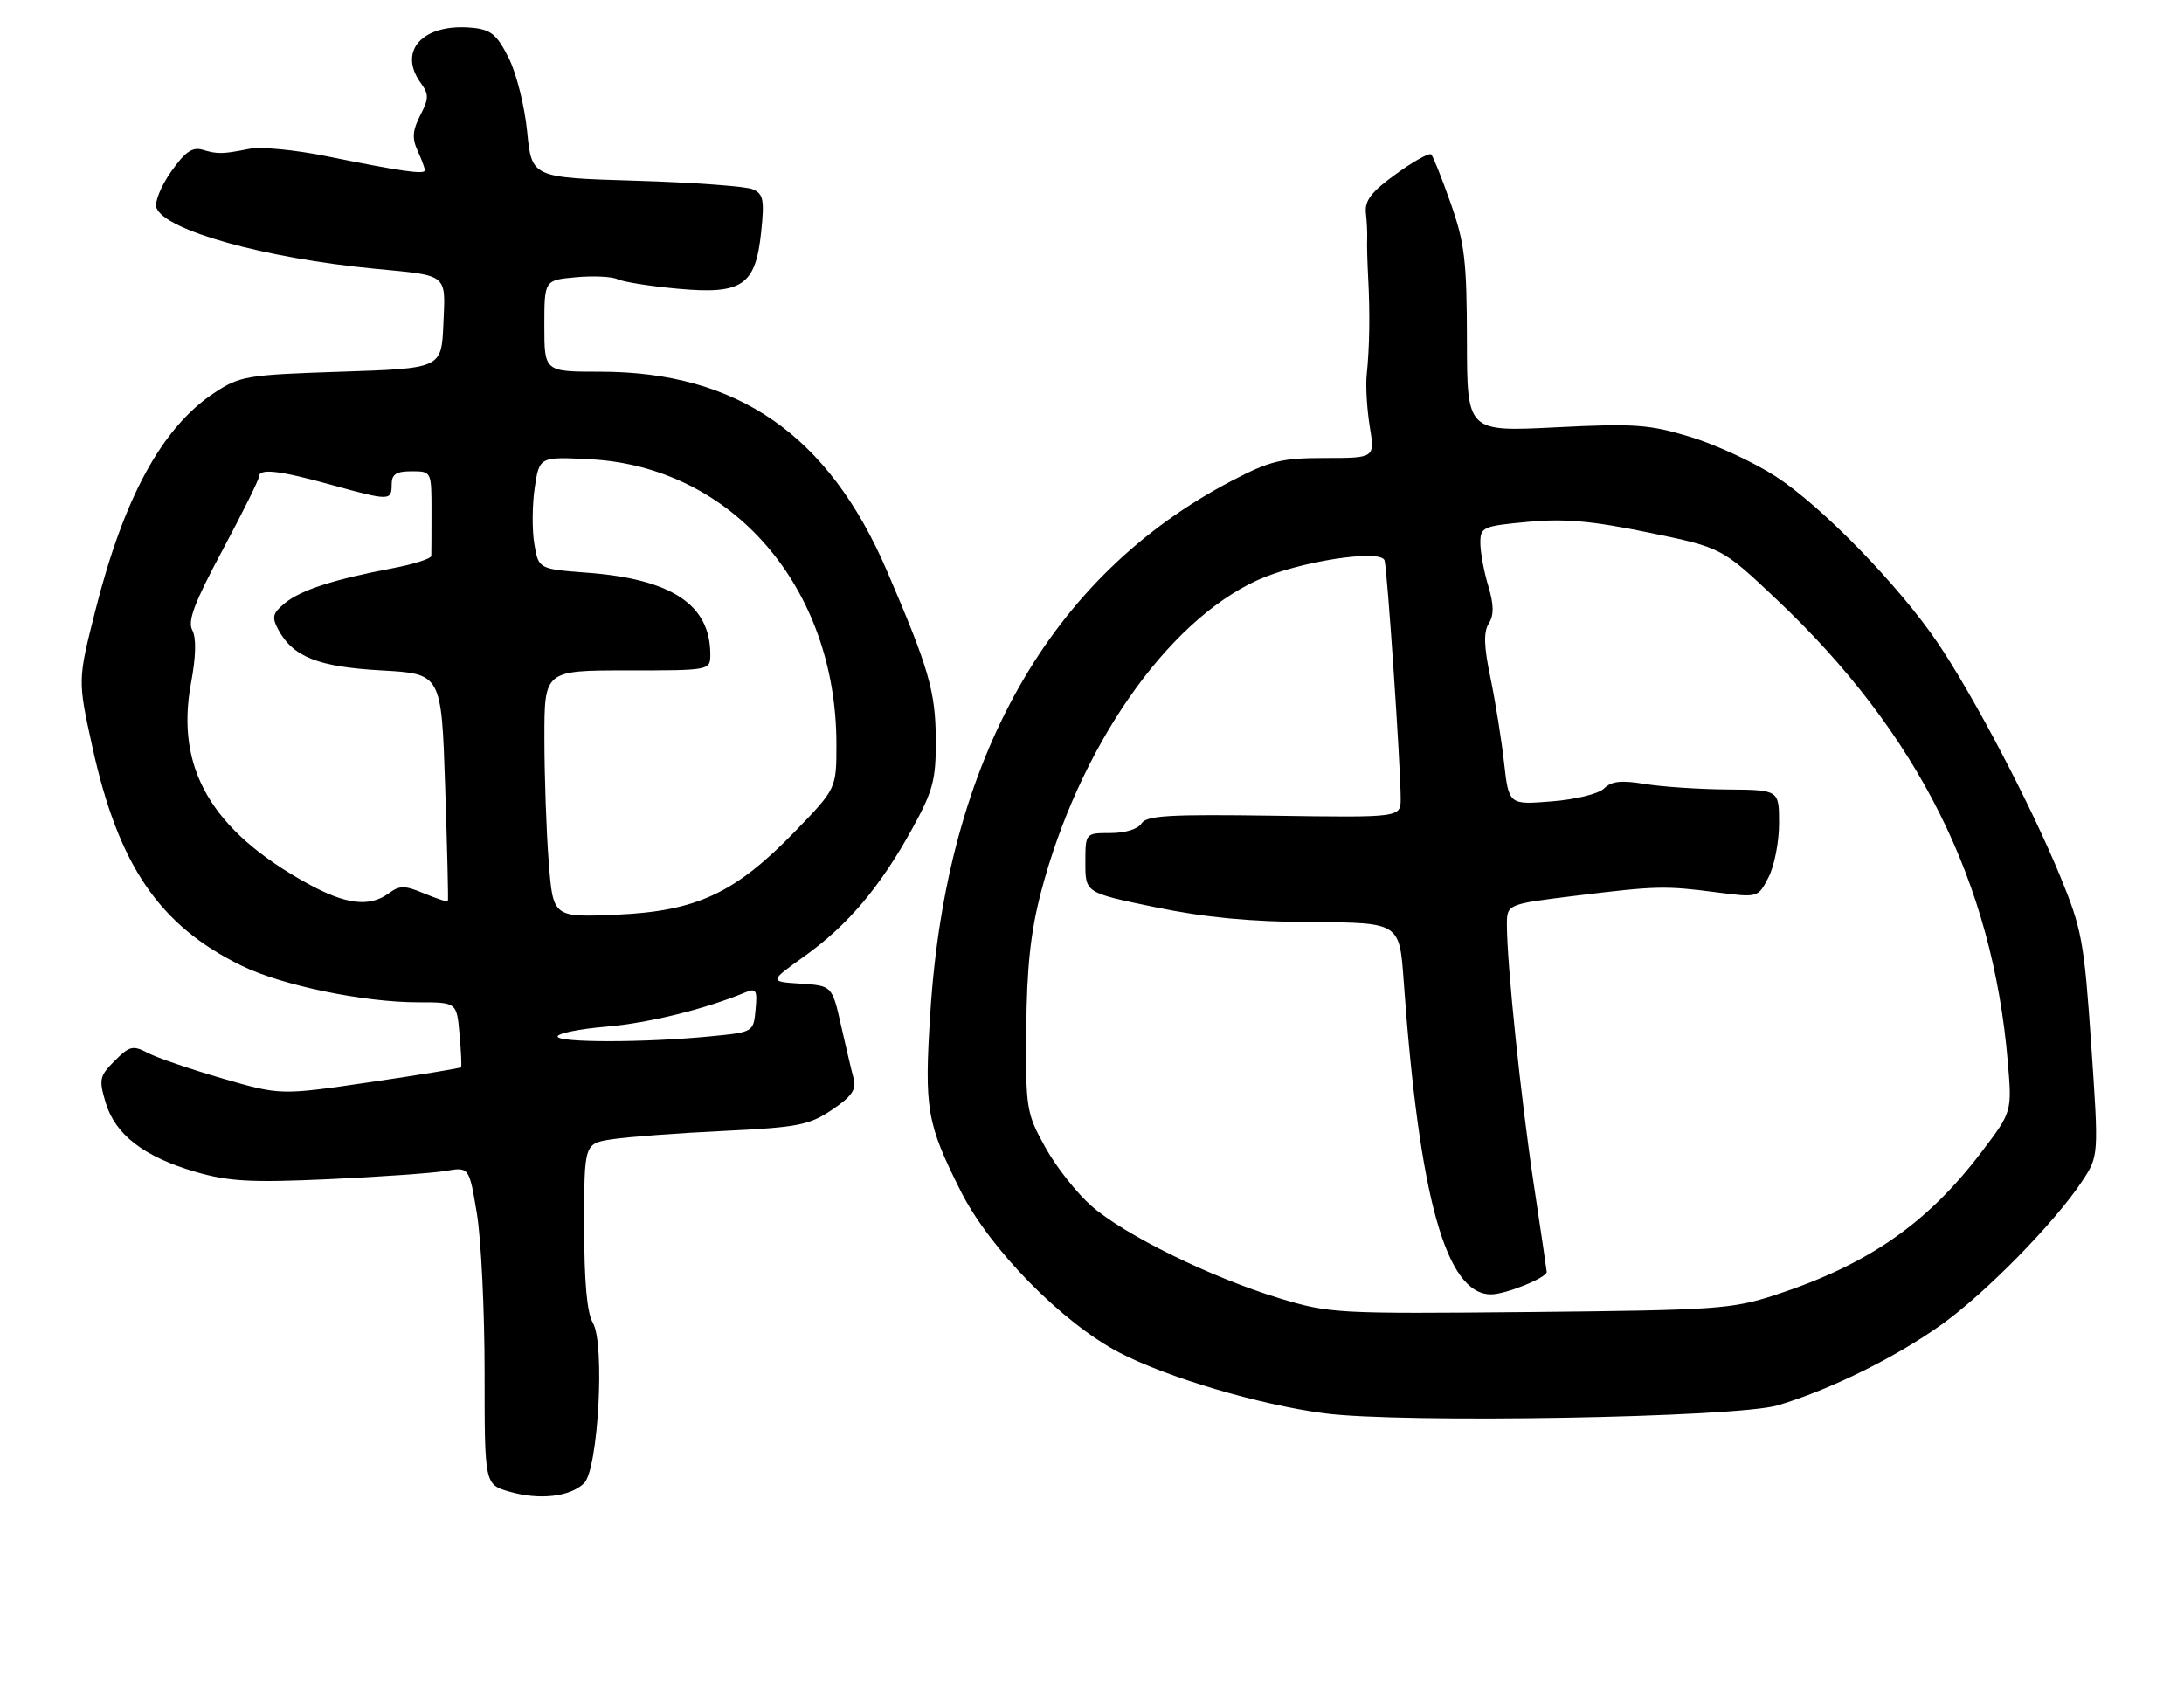 <?xml version="1.0" encoding="UTF-8" standalone="no"?>
<!DOCTYPE svg PUBLIC "-//W3C//DTD SVG 1.1//EN" "http://www.w3.org/Graphics/SVG/1.1/DTD/svg11.dtd" >
<svg xmlns="http://www.w3.org/2000/svg" xmlns:xlink="http://www.w3.org/1999/xlink" version="1.1" viewBox="0 0 329 256">
 <g >
 <path fill="currentColor"
d=" M 87.99 223.45 C 90.12 221.32 91.16 202.40 89.31 199.29 C 88.42 197.78 88.00 193.11 88.00 184.67 C 88.00 172.26 88.00 172.26 92.25 171.63 C 94.59 171.27 102.12 170.71 109.00 170.38 C 120.23 169.84 121.89 169.51 125.33 167.20 C 128.27 165.22 129.03 164.14 128.61 162.56 C 128.30 161.43 127.45 157.80 126.70 154.50 C 125.35 148.50 125.35 148.50 120.59 148.19 C 115.84 147.88 115.84 147.88 121.24 144.02 C 127.74 139.36 132.62 133.58 137.42 124.84 C 140.57 119.11 141.00 117.50 140.97 111.42 C 140.93 104.18 139.95 100.76 133.63 86.05 C 124.83 65.53 111.12 56.00 90.39 56.00 C 82.00 56.00 82.00 56.00 82.00 49.10 C 82.00 42.20 82.00 42.20 86.75 41.77 C 89.36 41.53 92.17 41.66 93.00 42.06 C 93.83 42.46 97.88 43.11 102.02 43.49 C 111.82 44.40 113.83 43.04 114.67 34.90 C 115.17 30.07 114.99 29.20 113.37 28.51 C 112.34 28.07 104.43 27.49 95.80 27.23 C 80.10 26.76 80.10 26.76 79.41 19.82 C 79.04 16.00 77.78 10.99 76.61 8.69 C 74.84 5.18 73.95 4.45 71.13 4.18 C 63.71 3.47 59.84 7.66 63.41 12.54 C 64.62 14.20 64.61 14.86 63.31 17.37 C 62.15 19.62 62.05 20.82 62.90 22.69 C 63.51 24.01 64.00 25.35 64.00 25.66 C 64.00 26.33 60.37 25.81 49.10 23.52 C 44.48 22.58 39.31 22.09 37.60 22.42 C 33.48 23.23 32.84 23.25 30.50 22.56 C 28.97 22.11 27.85 22.90 25.75 25.90 C 24.23 28.06 23.25 30.50 23.57 31.32 C 24.88 34.72 39.90 38.91 56.50 40.49 C 67.60 41.55 67.13 41.17 66.79 48.83 C 66.50 55.50 66.50 55.50 51.42 56.00 C 37.11 56.47 36.14 56.64 32.25 59.21 C 24.40 64.41 18.64 74.99 14.33 92.11 C 11.71 102.50 11.71 102.50 13.91 112.50 C 17.84 130.41 23.99 139.42 36.40 145.49 C 42.43 148.45 54.77 151.00 62.99 151.00 C 68.80 151.00 68.80 151.00 69.22 155.75 C 69.46 158.36 69.56 160.62 69.46 160.78 C 69.36 160.93 63.20 161.94 55.77 163.03 C 42.26 165.01 42.26 165.01 33.51 162.48 C 28.70 161.08 23.64 159.35 22.27 158.63 C 20.02 157.45 19.52 157.57 17.27 159.82 C 14.98 162.12 14.87 162.62 15.92 166.13 C 17.37 170.96 21.73 174.31 29.50 176.56 C 34.49 178.00 37.85 178.18 49.50 177.65 C 57.20 177.30 65.11 176.74 67.09 176.41 C 70.67 175.79 70.67 175.79 71.84 182.84 C 72.48 186.71 73.00 197.48 73.00 206.77 C 73.00 223.65 73.00 223.65 76.75 224.73 C 81.26 226.04 85.92 225.50 87.99 223.45 Z  M 267.77 211.73 C 275.57 209.42 285.49 204.54 292.44 199.58 C 299.08 194.84 309.50 184.22 313.62 178.00 C 316.17 174.15 316.17 174.15 315.02 157.36 C 313.96 141.82 313.61 139.95 310.36 132.04 C 305.95 121.30 297.26 104.75 291.88 96.82 C 285.98 88.13 274.48 76.32 267.54 71.80 C 264.26 69.67 258.46 66.98 254.64 65.82 C 248.44 63.94 246.25 63.78 234.35 64.38 C 221.00 65.05 221.00 65.05 220.98 51.28 C 220.96 39.29 220.64 36.61 218.54 30.64 C 217.21 26.87 215.89 23.55 215.60 23.27 C 215.32 22.98 212.93 24.31 210.29 26.22 C 206.57 28.91 205.56 30.22 205.76 32.09 C 205.91 33.42 205.99 35.17 205.95 36.00 C 205.90 36.83 205.98 39.52 206.11 42.00 C 206.39 47.30 206.31 52.33 205.88 56.50 C 205.71 58.15 205.92 61.64 206.34 64.25 C 207.12 69.00 207.12 69.00 199.63 69.00 C 193.07 69.00 191.34 69.42 185.64 72.39 C 158.21 86.69 142.58 114.26 140.14 152.64 C 139.22 167.08 139.59 169.23 144.75 179.50 C 149.13 188.19 159.98 199.24 168.56 203.74 C 175.71 207.49 189.66 211.63 199.50 212.92 C 211.17 214.45 261.52 213.57 267.77 211.73 Z  M 84.00 156.15 C 84.00 155.68 87.29 155.01 91.32 154.67 C 97.68 154.14 106.25 152.02 112.32 149.49 C 113.91 148.83 114.10 149.17 113.82 152.11 C 113.50 155.50 113.50 155.50 107.00 156.13 C 97.10 157.10 84.00 157.10 84.00 156.15 Z  M 82.66 129.86 C 82.30 125.26 82.01 116.89 82.01 111.25 C 82.00 101.00 82.00 101.00 94.50 101.00 C 107.00 101.00 107.00 101.00 107.00 98.57 C 107.00 91.10 101.17 87.24 88.48 86.28 C 81.13 85.72 81.13 85.72 80.49 81.94 C 80.14 79.87 80.17 76.06 80.55 73.48 C 81.26 68.80 81.26 68.80 88.88 69.19 C 110.28 70.30 126.00 88.47 126.00 112.12 C 126.00 118.81 126.00 118.81 119.75 125.27 C 110.76 134.55 104.95 137.27 92.91 137.80 C 83.31 138.22 83.31 138.22 82.66 129.86 Z  M 46.31 133.10 C 31.87 125.14 26.40 115.73 28.77 102.94 C 29.53 98.89 29.59 96.11 28.97 94.94 C 28.23 93.56 29.27 90.81 33.51 82.90 C 36.53 77.26 39.00 72.28 39.00 71.83 C 39.00 70.52 41.99 70.85 49.76 73.00 C 58.67 75.47 59.00 75.47 59.00 73.00 C 59.00 71.44 59.67 71.00 62.00 71.00 C 65.00 71.00 65.00 71.00 65.00 77.00 C 65.00 80.30 64.99 83.34 64.97 83.75 C 64.95 84.16 62.36 84.99 59.22 85.59 C 50.29 87.29 45.38 88.87 42.96 90.83 C 41.07 92.36 40.91 92.96 41.90 94.82 C 44.13 98.97 47.88 100.46 57.45 101.00 C 66.50 101.50 66.50 101.50 67.06 118.50 C 67.37 127.85 67.56 135.62 67.47 135.76 C 67.38 135.91 65.77 135.38 63.89 134.60 C 60.95 133.37 60.21 133.37 58.55 134.59 C 55.65 136.71 52.07 136.28 46.31 133.10 Z  M 192.73 195.59 C 182.49 192.48 169.49 186.10 164.47 181.73 C 162.25 179.80 159.10 175.81 157.47 172.86 C 154.60 167.68 154.50 167.08 154.60 155.00 C 154.67 145.75 155.25 140.40 156.81 134.43 C 162.49 112.71 175.66 93.71 189.39 87.42 C 195.50 84.62 207.96 82.67 208.57 84.42 C 208.97 85.58 211.00 115.55 211.00 120.32 C 211.00 123.17 211.00 123.17 191.93 122.89 C 176.16 122.66 172.71 122.86 171.96 124.05 C 171.44 124.90 169.51 125.50 167.28 125.50 C 163.50 125.50 163.50 125.50 163.50 130.00 C 163.50 134.50 163.50 134.50 174.00 136.67 C 181.47 138.22 188.29 138.87 197.66 138.92 C 210.82 139.00 210.82 139.00 211.45 147.75 C 213.79 180.50 217.83 195.00 224.62 195.00 C 226.80 195.00 233.00 192.50 233.00 191.62 C 233.00 191.44 232.12 185.49 231.05 178.40 C 229.11 165.52 227.01 145.30 227.00 139.36 C 227.00 136.22 227.00 136.22 237.25 134.96 C 249.57 133.45 250.78 133.42 258.66 134.44 C 264.83 135.24 264.83 135.24 266.41 132.17 C 267.29 130.48 268.00 126.83 268.00 124.05 C 268.00 119.00 268.00 119.00 260.25 118.94 C 255.99 118.91 250.38 118.53 247.80 118.11 C 244.23 117.52 242.75 117.68 241.66 118.77 C 240.84 119.59 237.41 120.44 233.75 120.73 C 227.29 121.25 227.29 121.25 226.57 114.88 C 226.18 111.37 225.25 105.62 224.52 102.09 C 223.53 97.38 223.47 95.22 224.27 93.93 C 225.07 92.65 225.05 91.11 224.18 88.22 C 223.53 86.05 223.00 83.15 223.00 81.78 C 223.00 79.42 223.37 79.25 230.16 78.62 C 235.70 78.11 239.81 78.47 248.35 80.23 C 259.38 82.50 259.38 82.50 267.67 90.34 C 288.97 110.48 300.17 132.90 302.46 160.00 C 303.09 167.50 303.09 167.50 298.54 173.50 C 290.35 184.31 281.45 190.49 267.50 195.07 C 260.93 197.22 258.65 197.38 230.50 197.66 C 201.40 197.94 200.27 197.88 192.73 195.59 Z "/>
</g>
</svg>